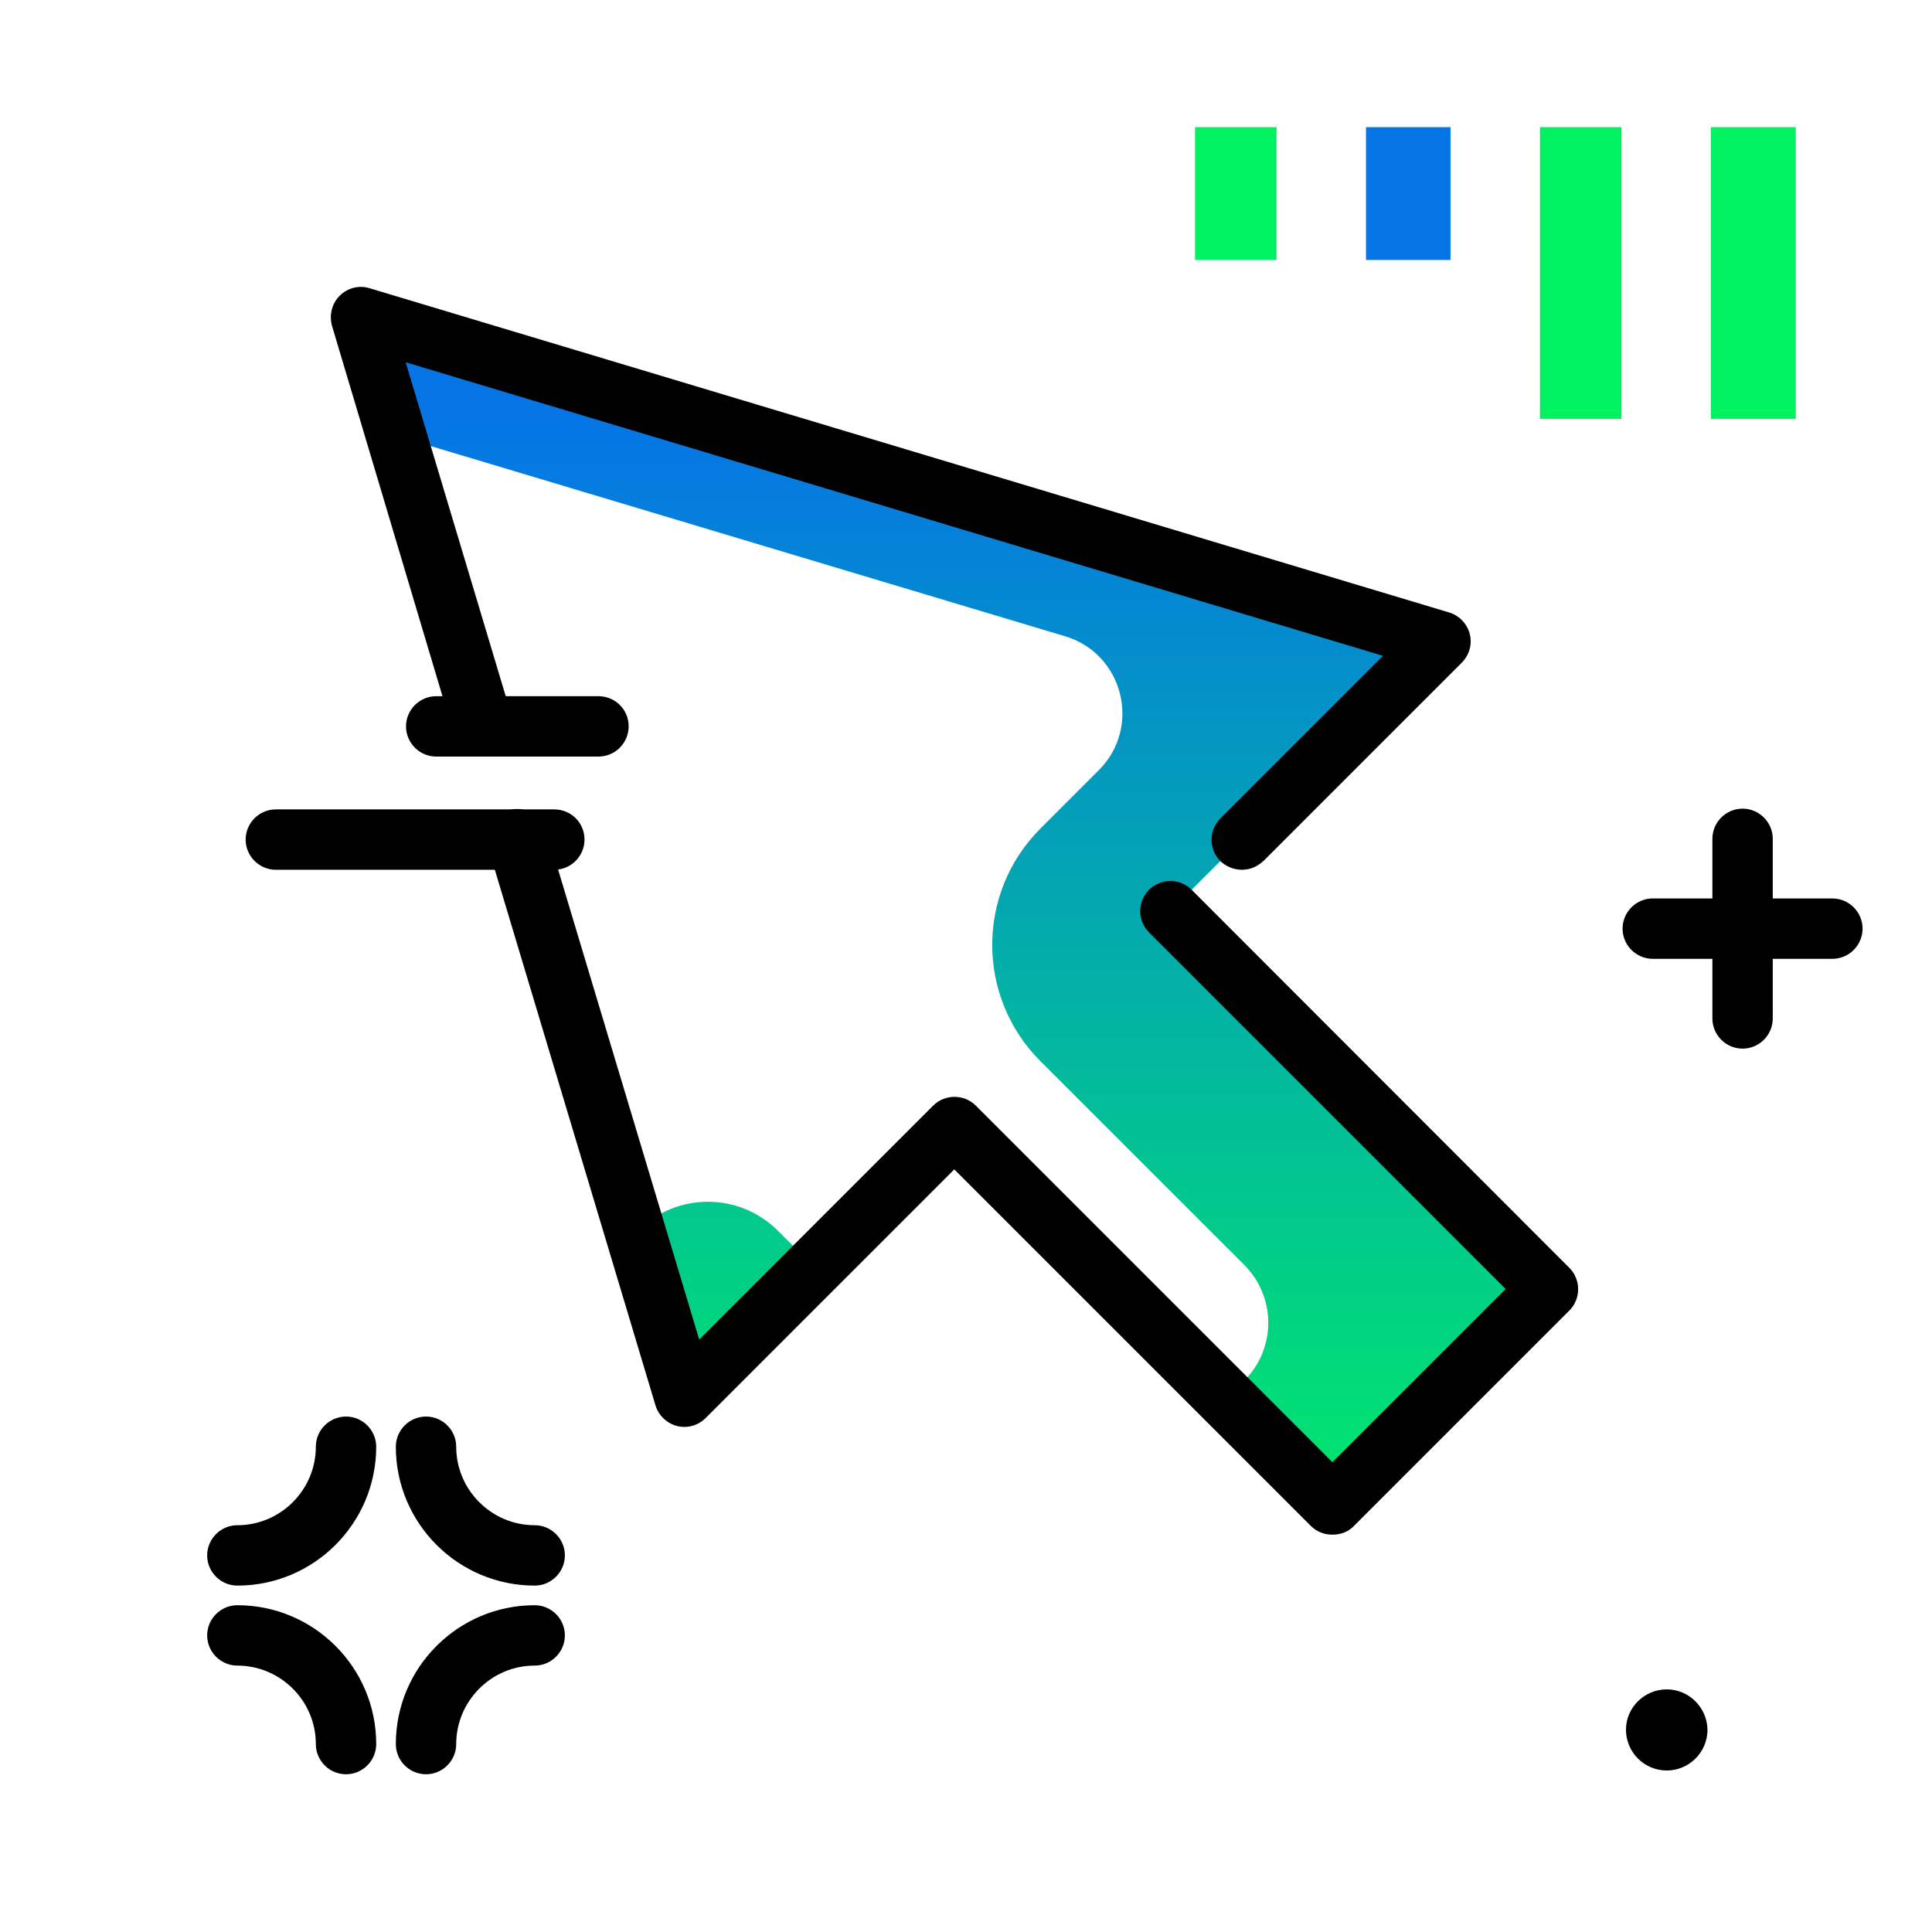 <svg version="1.1" id="Layer_1" xmlns="http://www.w3.org/2000/svg" xmlns:xlink="http://www.w3.org/1999/xlink" x="0px" y="0px" viewBox="0 0 512 512" enable-background="new 0 0 512 512" xml:space="preserve">
<linearGradient id="SVGID_1_" gradientUnits="userSpaceOnUse" x1="256.301" y1="425.985" x2="256.301" y2="111.93" class="gradient-element">
	<stop offset="0" class="primary-color-gradient" style="stop-color: #00F260"></stop>
	<stop offset="1" class="secondary-color-gradient" style="stop-color: #0575E6"></stop>
</linearGradient>
<path fill="url(#SVGID_1_)" d="M206.2,326.2l9.6,9.6l-34.4,34.4l-13-43.4l0.6-0.6C179.3,315.9,195.9,315.9,206.2,326.2z
	 M310.2,241.4l71.5-71.5L119.9,91.4c-10.4-3.1-20.1,6.6-17,17v0c1.3,4.4,4.8,7.8,9.2,9.2l170.1,51c15.5,4.6,20.4,24.1,9,35.5
	l-15.5,15.5c-17,17-17,44.6,0,61.6l54.1,54.1c8.4,8.4,8.4,22.1,0,30.5c-2.7,2.7-2.7,7,0,9.7l23.4,23.4l57.2-57.2L310.2,241.4z"></path>
<path d="M329.1,230.5c-2,0-4.1-0.8-5.7-2.3c-3.1-3.1-3.1-8.2,0-11.3l43.1-43.1L107.5,96l28.2,94.1c1.3,4.2-1.1,8.7-5.4,10
	c-4.2,1.3-8.7-1.1-10-5.4L88,86.4c-0.8-2.8-0.1-5.9,2-8c2.1-2.1,5.1-2.9,8-2L384,162.3c2.7,0.8,4.8,3,5.5,5.7
	c0.7,2.7-0.1,5.6-2.1,7.6l-52.5,52.5C333.2,229.7,331.2,230.5,329.1,230.5z M358.7,404.5l57.2-57.2c3.1-3.1,3.1-8.2,0-11.3
	L315.8,235.8c-3.1-3.1-8.2-3.1-11.3,0c-3.1,3.1-3.1,8.2,0,11.3l94.5,94.5l-45.9,45.9L258.6,293c-3.1-3.1-8.2-3.1-11.3,0l-62,62
	l-40.5-134.9c-1.3-4.2-5.7-6.6-10-5.4c-4.2,1.3-6.6,5.7-5.4,10l44.3,147.7c0.8,2.7,3,4.8,5.7,5.5c2.7,0.7,5.6-0.1,7.6-2.1l65.9-65.9
	l94.5,94.5c1.5,1.5,3.5,2.3,5.7,2.3S357.2,406,358.7,404.5z"></path>
<path fill="#000000" d="M166.6,192.5c0,4.4-3.6,8-8,8h-43c-4.4,0-8-3.6-8-8s3.6-8,8-8h43C163,184.5,166.6,188,166.6,192.5z
	 M146.9,214.5H73.1c-4.4,0-8,3.6-8,8c0,4.4,3.6,8,8,8h73.8c4.4,0,8-3.6,8-8C154.9,218,151.3,214.5,146.9,214.5z M485.6,238.1h-15.8
	v-15.8c0-4.4-3.6-8-8-8s-8,3.6-8,8v15.8H438c-4.4,0-8,3.6-8,8s3.6,8,8,8h15.8v15.8c0,4.4,3.6,8,8,8s8-3.6,8-8v-15.8h15.8
	c4.4,0,8-3.6,8-8S490,238.1,485.6,238.1z M91.7,375.4c-4.4,0-8,3.6-8,8c0,11.4-9.3,20.8-20.8,20.8c-4.4,0-8,3.6-8,8s3.6,8,8,8
	c20.3,0,36.8-16.5,36.8-36.8C99.7,379,96.1,375.4,91.7,375.4z M141.7,404.2c-11.4,0-20.8-9.3-20.8-20.8c0-4.4-3.6-8-8-8s-8,3.6-8,8
	c0,20.3,16.5,36.8,36.8,36.8c4.4,0,8-3.6,8-8S146.1,404.2,141.7,404.2z M141.7,425.4c-20.3,0-36.8,16.5-36.8,36.8c0,4.4,3.6,8,8,8
	s8-3.6,8-8c0-11.4,9.3-20.8,20.8-20.8c4.4,0,8-3.6,8-8S146.1,425.4,141.7,425.4z M62.9,425.4c-4.4,0-8,3.6-8,8s3.6,8,8,8
	c11.4,0,20.8,9.3,20.8,20.8c0,4.4,3.6,8,8,8s8-3.6,8-8C99.7,441.9,83.2,425.4,62.9,425.4z M441.7,447.7c-5.9,0-10.8,4.8-10.8,10.7
	c0,5.9,4.8,10.8,10.8,10.8c5.9,0,10.8-4.8,10.8-10.8C452.4,452.5,447.6,447.7,441.7,447.7z"></path>
<g>
	<path fill="#00F260" class="primary-color" d="M338.3,33.7v35.2h-21.6V33.7H338.3z M453.4,33.7V111h22.5V33.7H453.4z M408.1,33.7V111h21.6V33.7H408.1z"></path>
	<path fill="#0575E6" class="secondary-color" d="M384.4,33.7v35.2H362V33.7H384.4z"></path>
</g>
</svg>